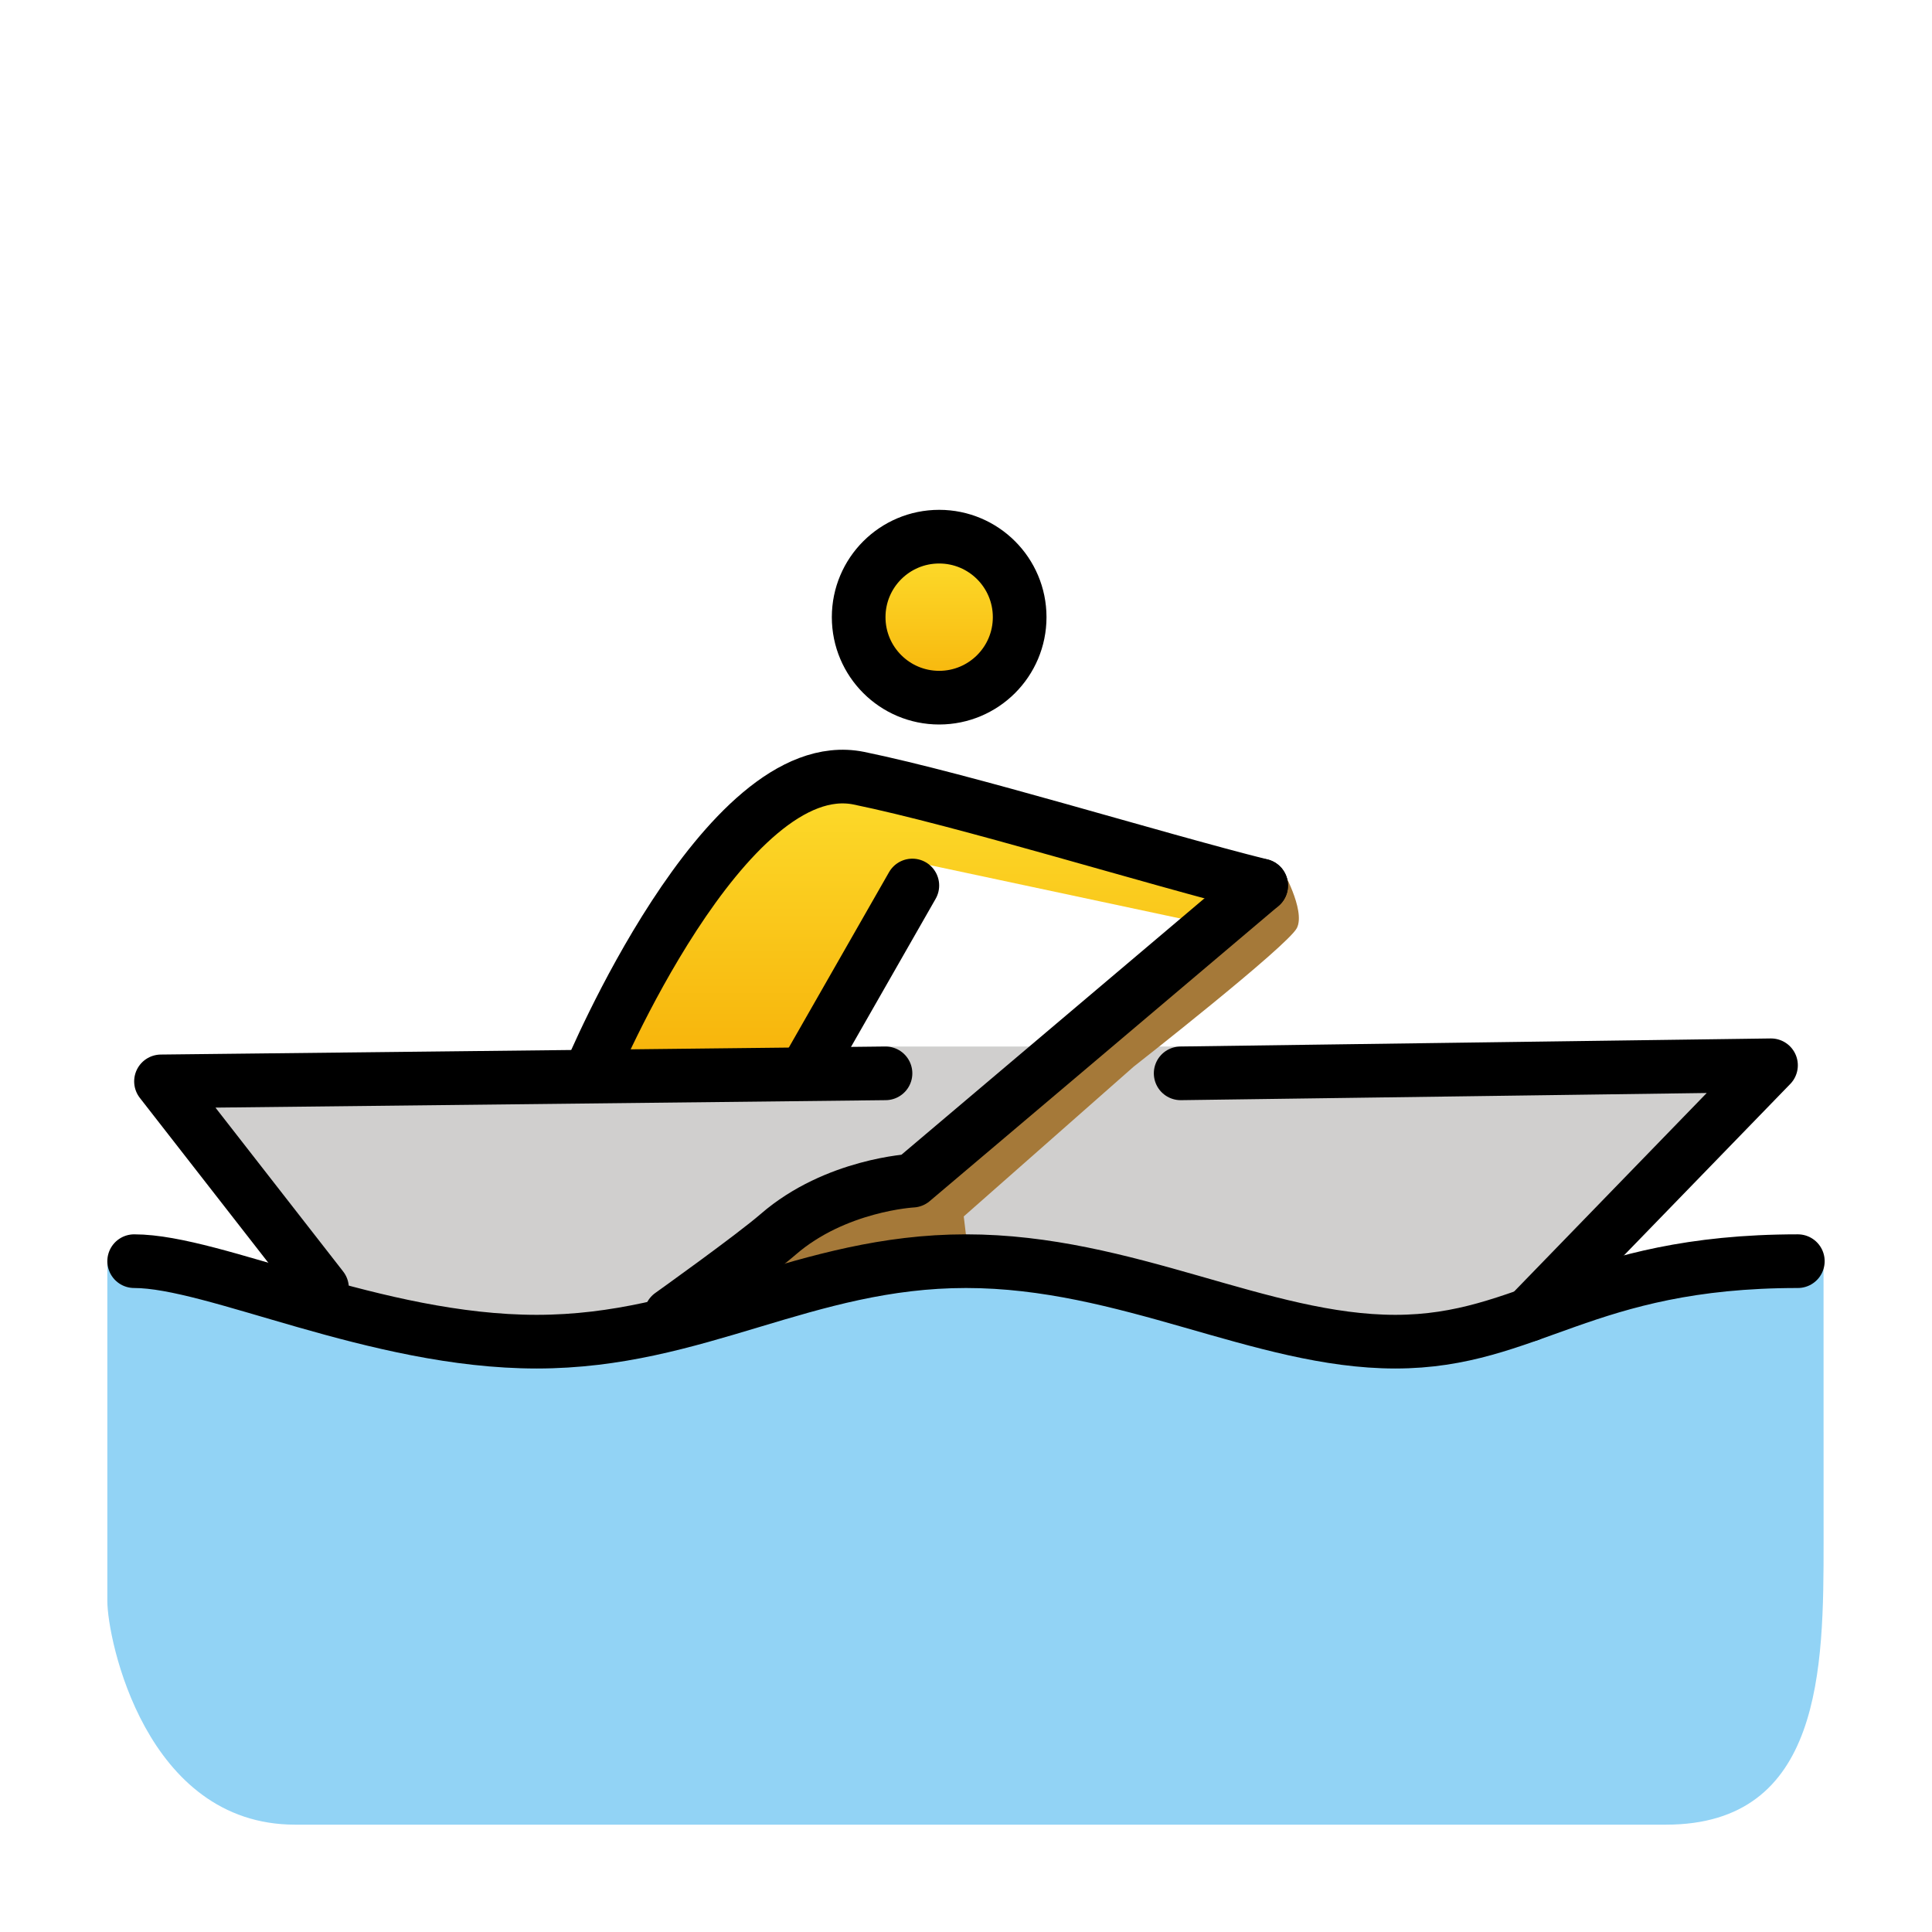 <svg id="emoji" viewBox="0 0 72 72" xmlns="http://www.w3.org/2000/svg">
<defs>
    <linearGradient id="yellow-gradient" x1="0%" y1="0%" x2="0%" y2="100%">
      <stop style="stop-color:#FDE02F;stop-opacity:1;" offset="0%" />
      <stop style="stop-color:#F7B209;stop-opacity:1;" offset="100%" />
    </linearGradient>
  </defs>
  <g id="color">
    <polygon fill="#D0CFCE" stroke="none" points="58,48 66,39.7 44,39 33,39 6,40.3 12,48 18,50.167 26.833,48.75 36,47 43.167,48.167 52,50"/>
    <path fill="#92D3F5" stroke="none" d="M67.958,46.958C59.958,46.958,57,50,52,50s-10-3-16-3s-10,3-16,3S7,47,4,47c0,0,0,10.916,0,12.666 C4,61.082,5.419,68,11,68c5.669,0,19.064,0,24.98,0c3.083,0,20.104,0,26.104,0c5.832,0,5.876-5.834,5.876-10.521 C67.959,54.812,67.958,46.958,67.958,46.958z"/>
    <path fill="#A57939" stroke="none" d="M25,49c0,0,3.056-2.181,4-3c2.137-1.853,5-2,5-2l13-11l0.75-0.666c0,0,0.916,1.582,0.582,2.249 S42.25,39.75,42.25,39.75l-6.334,5.583l0.251,2.084l-9.334,1.333L25,49z"/>
  </g>
  <g id="hair"/>
  <g id="skin">
    <circle cx="35" cy="23" r="3" fill="url(#yellow-gradient)" stroke="none"/>
    <path fill="url(#yellow-gradient)" stroke="none" d="M47,33c-4-1-11.1-3.2-15-4c-5-1-10,11-10,11h8l4.504-7.791l10.166,2.166"/>
  </g>
  <g id="skin-shadow"/>
  <g id="line">
    <polyline fill="none" stroke="#000000" stroke-linecap="round" stroke-linejoin="round" stroke-miterlimit="10" stroke-width="2" points="12,48 6,40.3 33,40"/>
    <circle cx="35" cy="23" r="3" fill="none" stroke="#000000" stroke-linecap="round" stroke-linejoin="round" stroke-miterlimit="10" stroke-width="2"/>
    <path fill="none" stroke="#000000" stroke-linecap="round" stroke-linejoin="round" stroke-miterlimit="10" stroke-width="2" d="M47,33c-4-1-11.1-3.2-15-4c-5-1-10,11-10,11"/>
    <line x1="30" x2="34" y1="40" y2="33" fill="none" stroke="#000000" stroke-linecap="round" stroke-linejoin="round" stroke-miterlimit="10" stroke-width="2"/>
    <path fill="none" stroke="#000000" stroke-linecap="round" stroke-linejoin="round" stroke-miterlimit="10" stroke-width="2" d="M5,47c3,0,9,3,15,3s10-3,16-3s11,3,16,3s7-3,15-3"/>
    <path fill="none" stroke="#000000" stroke-linecap="round" stroke-linejoin="round" stroke-miterlimit="10" stroke-width="2" d="M25,49c0,0,3.056-2.181,4-3c2.137-1.853,5-2,5-2l13-11"/>
    <polyline fill="none" stroke="#000000" stroke-linecap="round" stroke-linejoin="round" stroke-miterlimit="10" stroke-width="2" points="56.977,49 66,39.7 44,40"/>
  </g>
</svg>
